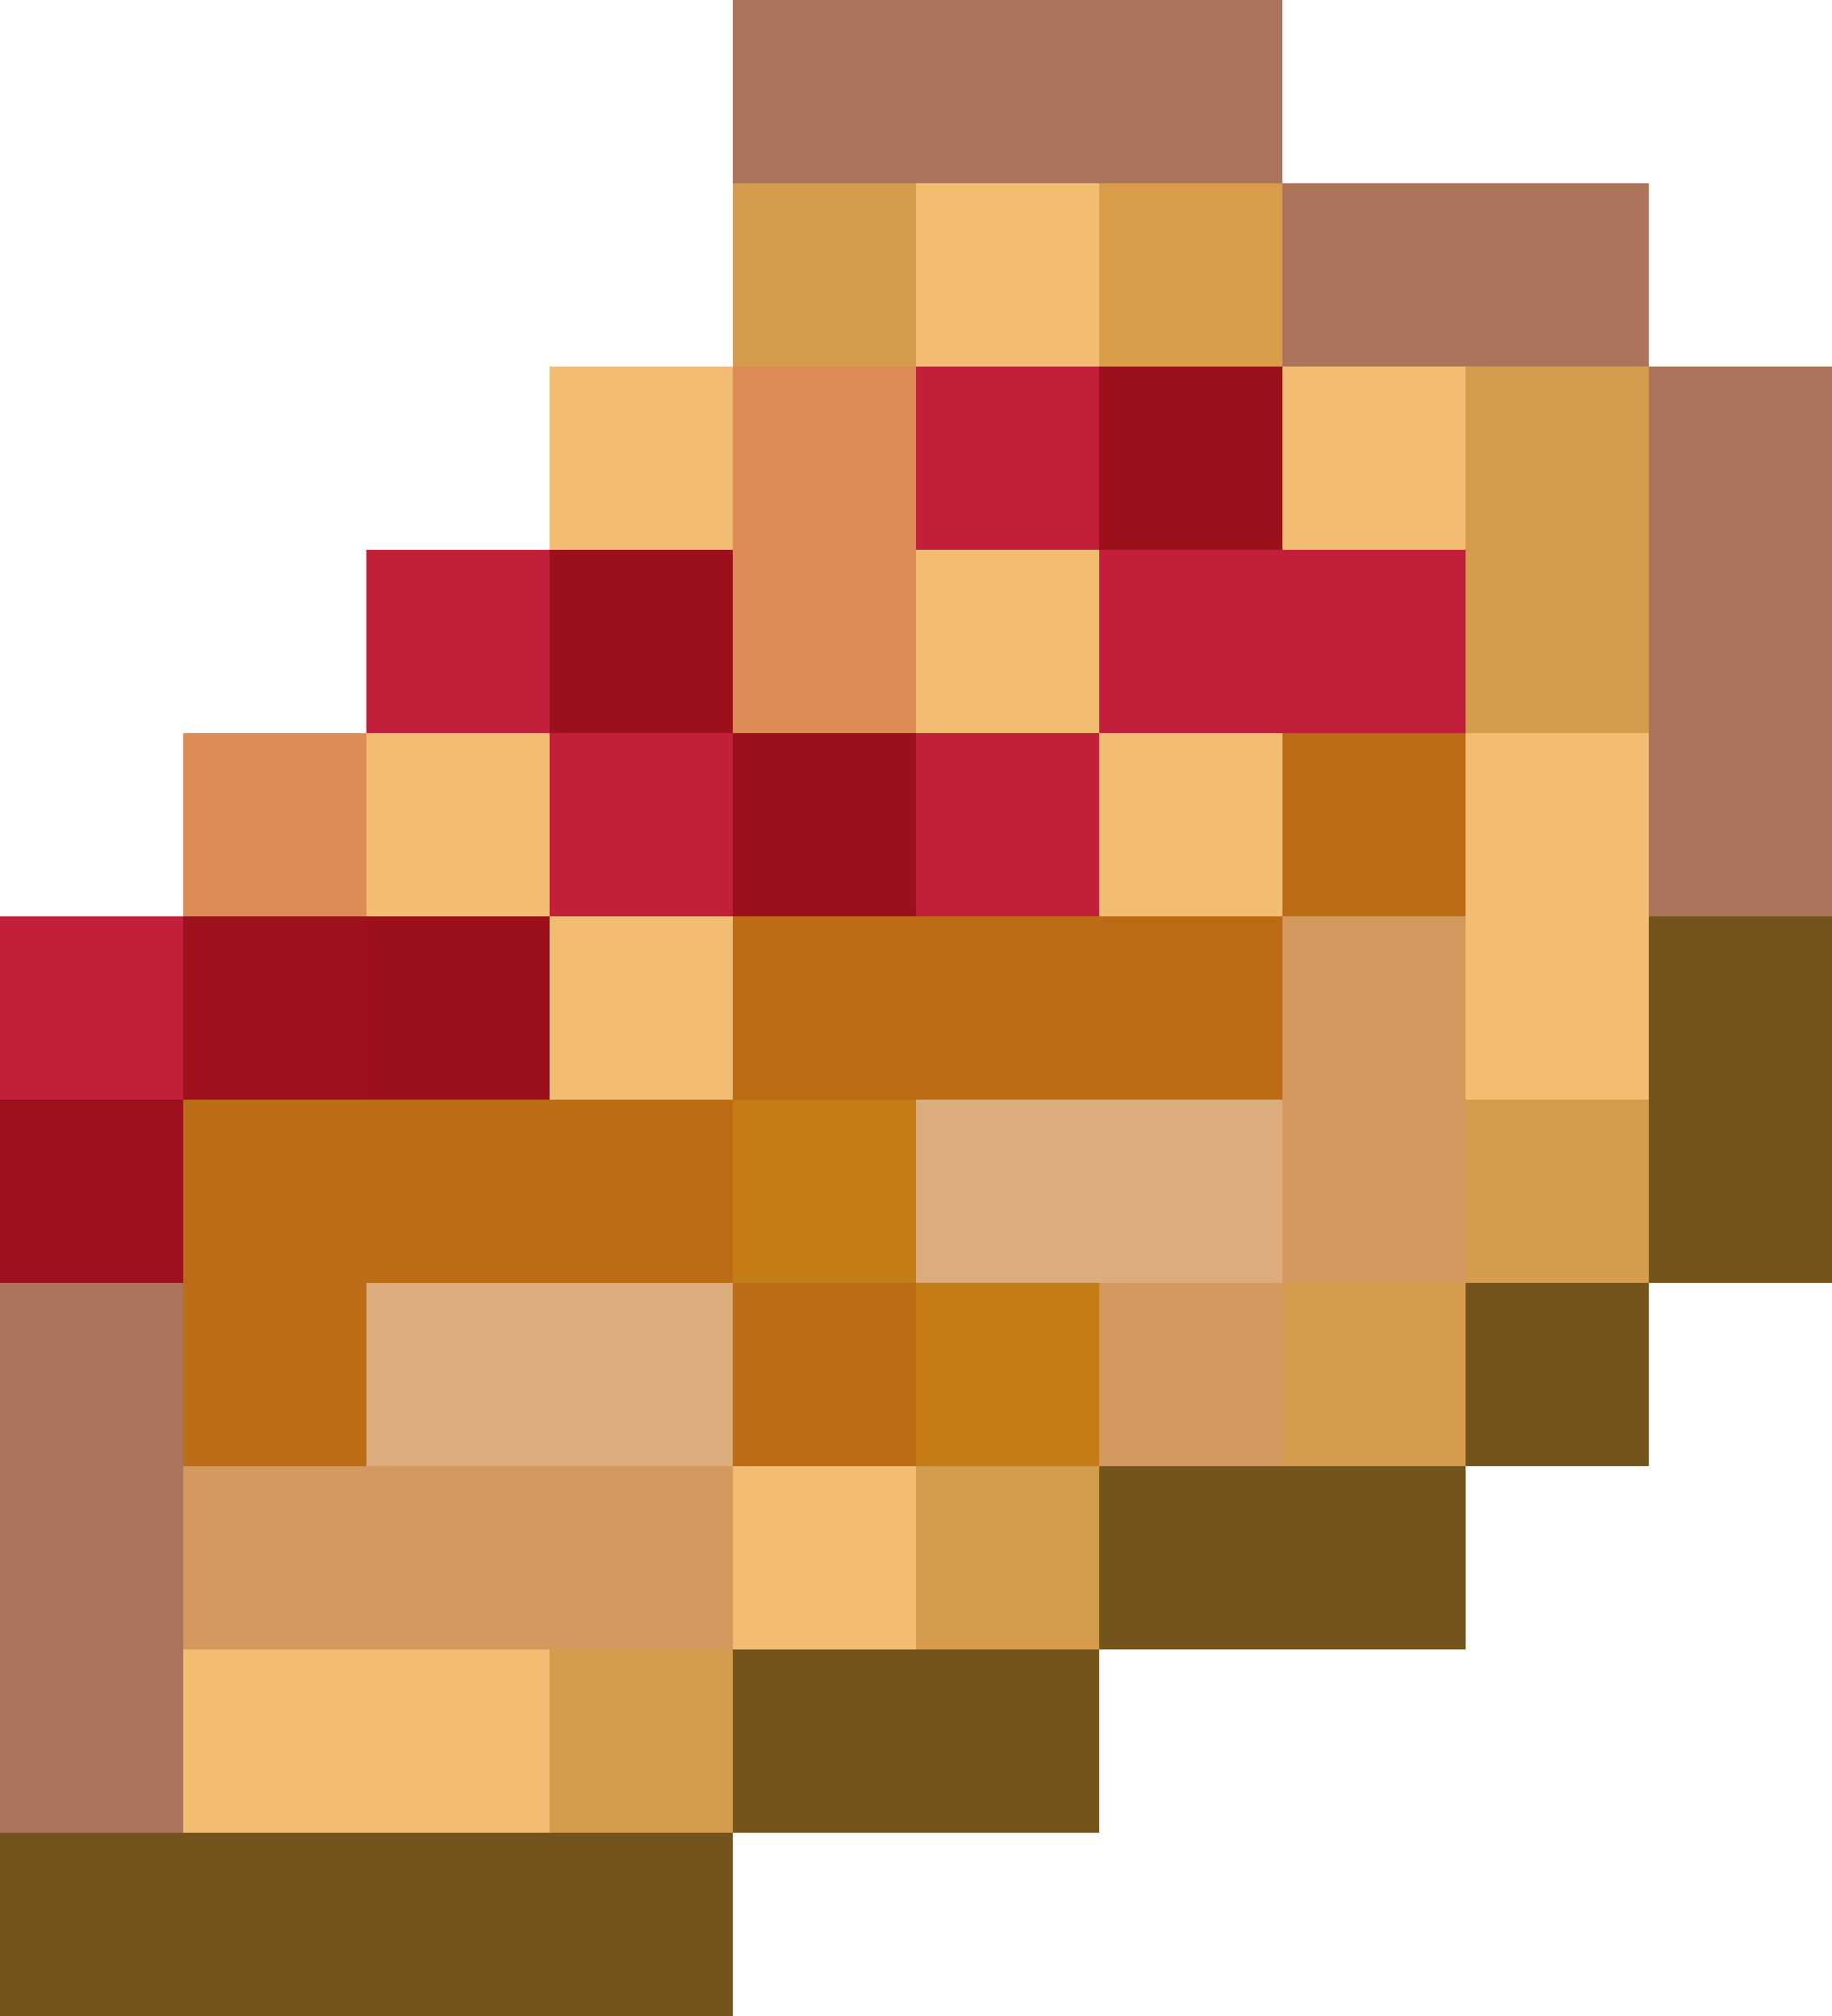 <?xml version="1.0" encoding="UTF-8"?>
<svg xmlns="http://www.w3.org/2000/svg" xmlns:xlink="http://www.w3.org/1999/xlink" width="100pt" height="110pt" viewBox="0 0 100 110" version="1.1">
<g id="surface2">
<path style=" stroke:none;fill-rule:nonzero;fill:rgb(67.843%,45.49%,36.078%);fill-opacity:1;" d="M 40 0 L 50 0 L 50 10 L 40 10 Z M 40 0 "/>
<path style=" stroke:none;fill-rule:nonzero;fill:rgb(67.843%,45.49%,36.078%);fill-opacity:1;" d="M 50 0 L 60 0 L 60 10 L 50 10 Z M 50 0 "/>
<path style=" stroke:none;fill-rule:nonzero;fill:rgb(67.843%,45.49%,36.078%);fill-opacity:1;" d="M 60 0 L 70 0 L 70 10 L 60 10 Z M 60 0 "/>
<path style=" stroke:none;fill-rule:nonzero;fill:rgb(83.137%,61.176%,29.804%);fill-opacity:1;" d="M 40 10 L 50 10 L 50 20 L 40 20 Z M 40 10 "/>
<path style=" stroke:none;fill-rule:nonzero;fill:rgb(94.902%,74.118%,45.098%);fill-opacity:1;" d="M 50 10 L 60 10 L 60 20 L 50 20 Z M 50 10 "/>
<path style=" stroke:none;fill-rule:nonzero;fill:rgb(85.098%,61.569%,29.02%);fill-opacity:1;" d="M 60 10 L 70 10 L 70 20 L 60 20 Z M 60 10 "/>
<path style=" stroke:none;fill-rule:nonzero;fill:rgb(67.843%,45.49%,36.078%);fill-opacity:1;" d="M 70 10 L 80 10 L 80 20 L 70 20 Z M 70 10 "/>
<path style=" stroke:none;fill-rule:nonzero;fill:rgb(67.843%,45.49%,36.078%);fill-opacity:1;" d="M 80 10 L 90 10 L 90 20 L 80 20 Z M 80 10 "/>
<path style=" stroke:none;fill-rule:nonzero;fill:rgb(94.902%,74.118%,45.098%);fill-opacity:1;" d="M 30 20 L 40 20 L 40 30 L 30 30 Z M 30 20 "/>
<path style=" stroke:none;fill-rule:nonzero;fill:rgb(86.275%,54.902%,32.941%);fill-opacity:1;" d="M 40 20 L 50 20 L 50 30 L 40 30 Z M 40 20 "/>
<path style=" stroke:none;fill-rule:nonzero;fill:rgb(75.686%,12.157%,22.745%);fill-opacity:1;" d="M 50 20 L 60 20 L 60 30 L 50 30 Z M 50 20 "/>
<path style=" stroke:none;fill-rule:nonzero;fill:rgb(61.176%,6.275%,10.98%);fill-opacity:1;" d="M 60 20 L 70 20 L 70 30 L 60 30 Z M 60 20 "/>
<path style=" stroke:none;fill-rule:nonzero;fill:rgb(94.902%,74.118%,45.098%);fill-opacity:1;" d="M 70 20 L 80 20 L 80 30 L 70 30 Z M 70 20 "/>
<path style=" stroke:none;fill-rule:nonzero;fill:rgb(83.137%,61.176%,29.804%);fill-opacity:1;" d="M 80 20 L 90 20 L 90 30 L 80 30 Z M 80 20 "/>
<path style=" stroke:none;fill-rule:nonzero;fill:rgb(67.843%,45.49%,36.078%);fill-opacity:1;" d="M 90 20 L 100 20 L 100 30 L 90 30 Z M 90 20 "/>
<path style=" stroke:none;fill-rule:nonzero;fill:rgb(75.686%,12.157%,22.745%);fill-opacity:1;" d="M 20 30 L 30 30 L 30 40 L 20 40 Z M 20 30 "/>
<path style=" stroke:none;fill-rule:nonzero;fill:rgb(61.176%,6.275%,10.98%);fill-opacity:1;" d="M 30 30 L 40 30 L 40 40 L 30 40 Z M 30 30 "/>
<path style=" stroke:none;fill-rule:nonzero;fill:rgb(86.275%,54.902%,32.941%);fill-opacity:1;" d="M 40 30 L 50 30 L 50 40 L 40 40 Z M 40 30 "/>
<path style=" stroke:none;fill-rule:nonzero;fill:rgb(94.902%,74.118%,45.098%);fill-opacity:1;" d="M 50 30 L 60 30 L 60 40 L 50 40 Z M 50 30 "/>
<path style=" stroke:none;fill-rule:nonzero;fill:rgb(75.686%,12.157%,22.745%);fill-opacity:1;" d="M 60 30 L 70 30 L 70 40 L 60 40 Z M 60 30 "/>
<path style=" stroke:none;fill-rule:nonzero;fill:rgb(75.686%,12.157%,22.745%);fill-opacity:1;" d="M 70 30 L 80 30 L 80 40 L 70 40 Z M 70 30 "/>
<path style=" stroke:none;fill-rule:nonzero;fill:rgb(83.137%,61.176%,29.804%);fill-opacity:1;" d="M 80 30 L 90 30 L 90 40 L 80 40 Z M 80 30 "/>
<path style=" stroke:none;fill-rule:nonzero;fill:rgb(67.843%,45.49%,36.078%);fill-opacity:1;" d="M 90 30 L 100 30 L 100 40 L 90 40 Z M 90 30 "/>
<path style=" stroke:none;fill-rule:nonzero;fill:rgb(86.275%,54.902%,32.941%);fill-opacity:1;" d="M 10 40 L 20 40 L 20 50 L 10 50 Z M 10 40 "/>
<path style=" stroke:none;fill-rule:nonzero;fill:rgb(94.902%,74.118%,45.098%);fill-opacity:1;" d="M 20 40 L 30 40 L 30 50 L 20 50 Z M 20 40 "/>
<path style=" stroke:none;fill-rule:nonzero;fill:rgb(75.686%,12.157%,22.745%);fill-opacity:1;" d="M 30 40 L 40 40 L 40 50 L 30 50 Z M 30 40 "/>
<path style=" stroke:none;fill-rule:nonzero;fill:rgb(61.176%,6.275%,10.98%);fill-opacity:1;" d="M 40 40 L 50 40 L 50 50 L 40 50 Z M 40 40 "/>
<path style=" stroke:none;fill-rule:nonzero;fill:rgb(75.686%,12.157%,22.745%);fill-opacity:1;" d="M 50 40 L 60 40 L 60 50 L 50 50 Z M 50 40 "/>
<path style=" stroke:none;fill-rule:nonzero;fill:rgb(94.902%,74.118%,45.098%);fill-opacity:1;" d="M 60 40 L 70 40 L 70 50 L 60 50 Z M 60 40 "/>
<path style=" stroke:none;fill-rule:nonzero;fill:rgb(73.725%,42.353%,7.843%);fill-opacity:1;" d="M 70 40 L 80 40 L 80 50 L 70 50 Z M 70 40 "/>
<path style=" stroke:none;fill-rule:nonzero;fill:rgb(94.902%,74.118%,45.098%);fill-opacity:1;" d="M 80 40 L 90 40 L 90 50 L 80 50 Z M 80 40 "/>
<path style=" stroke:none;fill-rule:nonzero;fill:rgb(67.843%,45.49%,36.078%);fill-opacity:1;" d="M 90 40 L 100 40 L 100 50 L 90 50 Z M 90 40 "/>
<path style=" stroke:none;fill-rule:nonzero;fill:rgb(75.686%,12.157%,22.745%);fill-opacity:1;" d="M 0 50 L 10 50 L 10 60 L 0 60 Z M 0 50 "/>
<path style=" stroke:none;fill-rule:nonzero;fill:rgb(61.569%,6.275%,10.98%);fill-opacity:1;" d="M 10 50 L 20 50 L 20 60 L 10 60 Z M 10 50 "/>
<path style=" stroke:none;fill-rule:nonzero;fill:rgb(61.176%,6.275%,10.98%);fill-opacity:1;" d="M 20 50 L 30 50 L 30 60 L 20 60 Z M 20 50 "/>
<path style=" stroke:none;fill-rule:nonzero;fill:rgb(94.902%,74.118%,45.098%);fill-opacity:1;" d="M 30 50 L 40 50 L 40 60 L 30 60 Z M 30 50 "/>
<path style=" stroke:none;fill-rule:nonzero;fill:rgb(73.725%,42.353%,7.843%);fill-opacity:1;" d="M 40 50 L 50 50 L 50 60 L 40 60 Z M 40 50 "/>
<path style=" stroke:none;fill-rule:nonzero;fill:rgb(73.725%,42.353%,7.843%);fill-opacity:1;" d="M 50 50 L 60 50 L 60 60 L 50 60 Z M 50 50 "/>
<path style=" stroke:none;fill-rule:nonzero;fill:rgb(73.725%,42.353%,7.843%);fill-opacity:1;" d="M 60 50 L 70 50 L 70 60 L 60 60 Z M 60 50 "/>
<path style=" stroke:none;fill-rule:nonzero;fill:rgb(83.137%,60%,36.863%);fill-opacity:1;" d="M 70 50 L 80 50 L 80 60 L 70 60 Z M 70 50 "/>
<path style=" stroke:none;fill-rule:nonzero;fill:rgb(94.902%,74.118%,45.098%);fill-opacity:1;" d="M 80 50 L 90 50 L 90 60 L 80 60 Z M 80 50 "/>
<path style=" stroke:none;fill-rule:nonzero;fill:rgb(45.49%,32.941%,10.98%);fill-opacity:1;" d="M 90 50 L 100 50 L 100 60 L 90 60 Z M 90 50 "/>
<path style=" stroke:none;fill-rule:nonzero;fill:rgb(61.569%,6.275%,10.98%);fill-opacity:1;" d="M 0 60 L 10 60 L 10 70 L 0 70 Z M 0 60 "/>
<path style=" stroke:none;fill-rule:nonzero;fill:rgb(73.725%,42.353%,7.843%);fill-opacity:1;" d="M 10 60 L 20 60 L 20 70 L 10 70 Z M 10 60 "/>
<path style=" stroke:none;fill-rule:nonzero;fill:rgb(73.725%,42.353%,7.843%);fill-opacity:1;" d="M 20 60 L 30 60 L 30 70 L 20 70 Z M 20 60 "/>
<path style=" stroke:none;fill-rule:nonzero;fill:rgb(73.725%,42.353%,7.843%);fill-opacity:1;" d="M 30 60 L 40 60 L 40 70 L 30 70 Z M 30 60 "/>
<path style=" stroke:none;fill-rule:nonzero;fill:rgb(76.863%,48.627%,9.02%);fill-opacity:1;" d="M 40 60 L 50 60 L 50 70 L 40 70 Z M 40 60 "/>
<path style=" stroke:none;fill-rule:nonzero;fill:rgb(86.275%,67.451%,48.627%);fill-opacity:1;" d="M 50 60 L 60 60 L 60 70 L 50 70 Z M 50 60 "/>
<path style=" stroke:none;fill-rule:nonzero;fill:rgb(86.275%,67.451%,48.627%);fill-opacity:1;" d="M 60 60 L 70 60 L 70 70 L 60 70 Z M 60 60 "/>
<path style=" stroke:none;fill-rule:nonzero;fill:rgb(83.137%,60%,36.863%);fill-opacity:1;" d="M 70 60 L 80 60 L 80 70 L 70 70 Z M 70 60 "/>
<path style=" stroke:none;fill-rule:nonzero;fill:rgb(83.137%,61.176%,29.804%);fill-opacity:1;" d="M 80 60 L 90 60 L 90 70 L 80 70 Z M 80 60 "/>
<path style=" stroke:none;fill-rule:nonzero;fill:rgb(45.49%,32.941%,10.98%);fill-opacity:1;" d="M 90 60 L 100 60 L 100 70 L 90 70 Z M 90 60 "/>
<path style=" stroke:none;fill-rule:nonzero;fill:rgb(67.843%,45.49%,36.078%);fill-opacity:1;" d="M 0 70 L 10 70 L 10 80 L 0 80 Z M 0 70 "/>
<path style=" stroke:none;fill-rule:nonzero;fill:rgb(73.725%,42.353%,7.843%);fill-opacity:1;" d="M 10 70 L 20 70 L 20 80 L 10 80 Z M 10 70 "/>
<path style=" stroke:none;fill-rule:nonzero;fill:rgb(86.275%,67.451%,48.627%);fill-opacity:1;" d="M 20 70 L 30 70 L 30 80 L 20 80 Z M 20 70 "/>
<path style=" stroke:none;fill-rule:nonzero;fill:rgb(86.275%,67.451%,48.627%);fill-opacity:1;" d="M 30 70 L 40 70 L 40 80 L 30 80 Z M 30 70 "/>
<path style=" stroke:none;fill-rule:nonzero;fill:rgb(73.725%,42.353%,7.843%);fill-opacity:1;" d="M 40 70 L 50 70 L 50 80 L 40 80 Z M 40 70 "/>
<path style=" stroke:none;fill-rule:nonzero;fill:rgb(76.863%,48.627%,9.02%);fill-opacity:1;" d="M 50 70 L 60 70 L 60 80 L 50 80 Z M 50 70 "/>
<path style=" stroke:none;fill-rule:nonzero;fill:rgb(83.137%,60%,36.863%);fill-opacity:1;" d="M 60 70 L 70 70 L 70 80 L 60 80 Z M 60 70 "/>
<path style=" stroke:none;fill-rule:nonzero;fill:rgb(83.137%,61.176%,29.804%);fill-opacity:1;" d="M 70 70 L 80 70 L 80 80 L 70 80 Z M 70 70 "/>
<path style=" stroke:none;fill-rule:nonzero;fill:rgb(45.49%,32.941%,10.98%);fill-opacity:1;" d="M 80 70 L 90 70 L 90 80 L 80 80 Z M 80 70 "/>
<path style=" stroke:none;fill-rule:nonzero;fill:rgb(67.843%,45.49%,36.078%);fill-opacity:1;" d="M 0 80 L 10 80 L 10 90 L 0 90 Z M 0 80 "/>
<path style=" stroke:none;fill-rule:nonzero;fill:rgb(83.137%,60%,36.863%);fill-opacity:1;" d="M 10 80 L 20 80 L 20 90 L 10 90 Z M 10 80 "/>
<path style=" stroke:none;fill-rule:nonzero;fill:rgb(83.137%,60%,36.863%);fill-opacity:1;" d="M 20 80 L 30 80 L 30 90 L 20 90 Z M 20 80 "/>
<path style=" stroke:none;fill-rule:nonzero;fill:rgb(83.137%,60%,36.863%);fill-opacity:1;" d="M 30 80 L 40 80 L 40 90 L 30 90 Z M 30 80 "/>
<path style=" stroke:none;fill-rule:nonzero;fill:rgb(94.902%,74.118%,45.098%);fill-opacity:1;" d="M 40 80 L 50 80 L 50 90 L 40 90 Z M 40 80 "/>
<path style=" stroke:none;fill-rule:nonzero;fill:rgb(83.137%,61.176%,29.804%);fill-opacity:1;" d="M 50 80 L 60 80 L 60 90 L 50 90 Z M 50 80 "/>
<path style=" stroke:none;fill-rule:nonzero;fill:rgb(45.49%,32.941%,10.98%);fill-opacity:1;" d="M 60 80 L 70 80 L 70 90 L 60 90 Z M 60 80 "/>
<path style=" stroke:none;fill-rule:nonzero;fill:rgb(45.49%,32.941%,10.98%);fill-opacity:1;" d="M 70 80 L 80 80 L 80 90 L 70 90 Z M 70 80 "/>
<path style=" stroke:none;fill-rule:nonzero;fill:rgb(67.843%,45.49%,36.078%);fill-opacity:1;" d="M 0 90 L 10 90 L 10 100 L 0 100 Z M 0 90 "/>
<path style=" stroke:none;fill-rule:nonzero;fill:rgb(94.902%,74.118%,45.098%);fill-opacity:1;" d="M 10 90 L 20 90 L 20 100 L 10 100 Z M 10 90 "/>
<path style=" stroke:none;fill-rule:nonzero;fill:rgb(94.902%,74.118%,45.098%);fill-opacity:1;" d="M 20 90 L 30 90 L 30 100 L 20 100 Z M 20 90 "/>
<path style=" stroke:none;fill-rule:nonzero;fill:rgb(83.137%,61.176%,29.804%);fill-opacity:1;" d="M 30 90 L 40 90 L 40 100 L 30 100 Z M 30 90 "/>
<path style=" stroke:none;fill-rule:nonzero;fill:rgb(45.49%,32.941%,10.98%);fill-opacity:1;" d="M 40 90 L 50 90 L 50 100 L 40 100 Z M 40 90 "/>
<path style=" stroke:none;fill-rule:nonzero;fill:rgb(45.49%,32.941%,10.98%);fill-opacity:1;" d="M 50 90 L 60 90 L 60 100 L 50 100 Z M 50 90 "/>
<path style=" stroke:none;fill-rule:nonzero;fill:rgb(45.49%,32.941%,10.98%);fill-opacity:1;" d="M 0 100 L 10 100 L 10 110 L 0 110 Z M 0 100 "/>
<path style=" stroke:none;fill-rule:nonzero;fill:rgb(45.49%,32.941%,10.98%);fill-opacity:1;" d="M 10 100 L 20 100 L 20 110 L 10 110 Z M 10 100 "/>
<path style=" stroke:none;fill-rule:nonzero;fill:rgb(45.49%,32.941%,10.98%);fill-opacity:1;" d="M 20 100 L 30 100 L 30 110 L 20 110 Z M 20 100 "/>
<path style=" stroke:none;fill-rule:nonzero;fill:rgb(45.49%,32.941%,10.98%);fill-opacity:1;" d="M 30 100 L 40 100 L 40 110 L 30 110 Z M 30 100 "/>
</g>
</svg>
